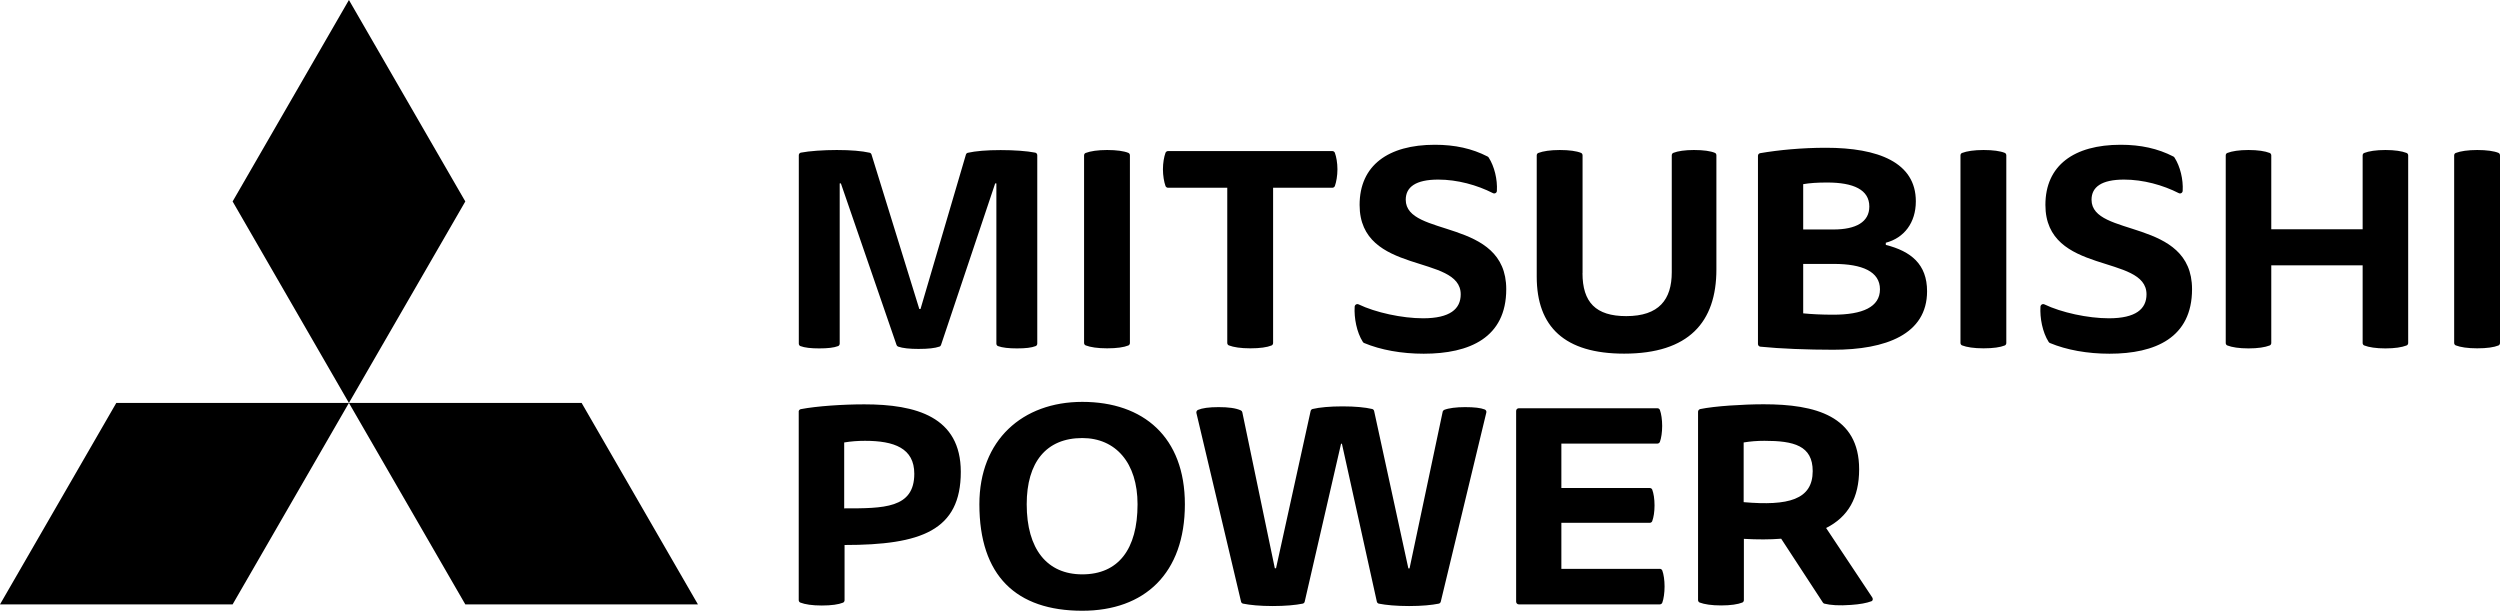 <?xml version="1.0" encoding="UTF-8"?>
<svg id="Layer_1" xmlns="http://www.w3.org/2000/svg" version="1.1" viewBox="0 0 333.81 81.55">
  <!-- Generator: Adobe Illustrator 29.7.1, SVG Export Plug-In . SVG Version: 2.1.1 Build 8)  -->
  <defs>
    <style>
      .st0 {
        fill: none;
      }
    </style>
  </defs>
  <g id="Isolation_area">
    <rect class="st0" x="23.95" y="-9.14" width="285.91" height="99.84"/>
  </g>
  <g id="logo">
    <g>
      <g>
        <path d="M112.28,24.49h-.16v21.39c0,.14-.08.28-.21.33-.57.22-1.4.31-2.54.31-1.07,0-1.93-.09-2.5-.31-.13-.05-.21-.19-.21-.33v-25.15c0-.17.11-.32.28-.35,1.14-.22,3-.35,4.79-.35,1.9,0,3.34.13,4.38.36.13.03.22.12.26.25l6.38,20.62h.16l6.06-20.61c.04-.13.13-.22.26-.25,1.04-.23,2.48-.36,4.38-.36,1.79,0,3.5.12,4.61.34.17.03.28.18.28.35v25.15c0,.14-.08.28-.21.33-.56.22-1.36.31-2.5.31-1.07,0-1.96-.09-2.54-.31-.13-.05-.21-.19-.21-.33v-21.39h-.16l-7.23,21.57c-.03.1-.11.19-.21.22-.61.21-1.5.31-2.8.31-1.15,0-2.1-.09-2.72-.31-.1-.04-.18-.12-.21-.22l-7.43-21.57ZM144.75,20.75c0-.15.08-.28.22-.33.63-.24,1.6-.39,2.86-.39s2.24.14,2.83.38c.13.05.21.19.21.33v25.06c0,.14-.08.28-.21.33-.59.24-1.54.38-2.83.38s-2.24-.15-2.86-.39c-.14-.05-.22-.19-.22-.33v-25.04ZM190.01,42.5c3.61,0,5.03-1.25,5.03-3.2,0-5.42-13.5-2.51-13.5-11.94,0-5.27,3.81-8.03,10.05-8.03,2.68,0,4.96.5,7.04,1.57.06.03.11.08.15.14.76,1.18,1.18,2.93,1.09,4.44,0,.27-.29.43-.52.31-2.12-1.08-4.75-1.81-7.31-1.81-3,0-4.34.99-4.34,2.69,0,5.08,13.42,2.39,13.42,11.94,0,6.48-4.9,8.62-11.02,8.62-2.95,0-5.74-.5-7.96-1.43-.07-.03-.13-.08-.17-.15-.82-1.28-1.18-3.2-1.09-4.7.02-.26.29-.42.52-.31,2.27,1.09,5.81,1.86,8.61,1.86ZM211.3,36.46c0,3.91,1.78,5.75,5.84,5.75,4.38,0,6.08-2.21,6.08-5.86v-15.61c0-.14.08-.28.21-.33.6-.24,1.56-.38,2.75-.38,1.29,0,2.23.14,2.8.38.13.05.2.19.2.32v15.25c0,7.04-3.69,11.24-12.32,11.24-7.94,0-11.67-3.57-11.67-10.28v-16.19c0-.15.08-.28.22-.33.63-.24,1.6-.39,2.86-.39s2.24.14,2.83.38c.13.05.21.19.21.33v15.72h-.01ZM261.77,20.75c0-.15.08-.28.22-.33.63-.24,1.6-.39,2.86-.39s2.24.14,2.83.38c.13.05.21.19.21.33v25.06c0,.14-.08.28-.21.33-.59.24-1.54.38-2.83.38s-2.24-.15-2.86-.39c-.14-.05-.22-.19-.22-.33v-25.04ZM281.58,42.5c3.61,0,5.03-1.25,5.03-3.2,0-5.42-13.5-2.51-13.5-11.94,0-5.27,3.81-8.03,10.05-8.03,2.68,0,4.96.5,7.04,1.57.06.03.11.08.15.14.76,1.18,1.18,2.93,1.09,4.44-.01.27-.29.43-.52.31-2.12-1.08-4.75-1.81-7.31-1.81-3,0-4.34.99-4.34,2.69,0,5.08,13.42,2.39,13.42,11.94,0,6.48-4.9,8.62-11.02,8.62-2.95,0-5.74-.5-7.96-1.43-.07-.03-.13-.08-.17-.15-.82-1.28-1.18-3.2-1.09-4.7.02-.26.29-.42.52-.31,2.27,1.09,5.81,1.86,8.61,1.86ZM327.69,20.75c0-.15.08-.28.22-.33.63-.24,1.6-.39,2.86-.39s2.24.14,2.83.38c.13.05.21.19.21.33v25.06c0,.14-.08.28-.21.33-.59.24-1.54.38-2.83.38s-2.24-.15-2.86-.39c-.14-.05-.22-.19-.22-.33v-25.04ZM163.87,25.07h-7.91c-.15,0-.29-.1-.34-.24-.19-.53-.34-1.38-.34-2.23s.15-1.67.34-2.19c.05-.14.19-.24.34-.24h21.94c.15,0,.29.1.34.24.19.52.34,1.34.34,2.19s-.15,1.7-.34,2.23c-.05.14-.19.24-.34.24h-7.91v20.73c0,.14-.08.28-.21.33-.59.24-1.54.38-2.83.38s-2.24-.15-2.86-.39c-.14-.05-.22-.19-.22-.33v-20.72h0ZM251.8,32.7c3.36.85,5.51,2.58,5.51,6.19,0,5.75-5.51,7.81-12.52,7.81-3.39,0-7.11-.14-9.74-.41-.18-.02-.32-.17-.32-.36v-25.12c0-.18.12-.33.3-.36,2.47-.42,5.55-.72,8.78-.72,6.97,0,12,1.95,12,7.15,0,2.87-1.58,4.9-4.01,5.53v.29h0ZM240.77,30.64h4.05c3,0,4.78-1,4.78-3.06,0-2.25-2.11-3.21-5.63-3.21-1.3,0-2.35.07-3.2.22v6.05ZM240.77,41.84c1.09.11,2.47.18,4.01.18,3.93,0,6.24-1.03,6.24-3.39s-2.35-3.39-6.16-3.39h-4.09v6.6ZM315.47,35.43h-12.2v10.37c0,.14-.08.28-.22.33-.62.24-1.56.39-2.82.39s-2.2-.15-2.82-.39c-.14-.05-.22-.19-.22-.33v-25.05c0-.15.08-.28.22-.33.62-.24,1.56-.39,2.82-.39s2.2.15,2.82.39c.14.05.22.19.22.33v9.86h12.2v-9.86c0-.15.08-.28.22-.33.62-.24,1.56-.39,2.82-.39s2.2.15,2.82.39c.14.05.22.19.22.33v25.05c0,.14-.08.28-.22.33-.62.24-1.56.39-2.82.39s-2.2-.15-2.82-.39c-.14-.05-.22-.19-.22-.33v-10.37Z"/>
        <path d="M158.21,67.33c0,9.25-5.39,14.22-13.7,14.22-8.84,0-13.74-4.68-13.74-14.22,0-8.58,5.76-13.67,13.74-13.67,8.19,0,13.7,4.72,13.7,13.67ZM144.51,76.69c4.82,0,7.38-3.35,7.38-9.36,0-5.53-2.92-8.84-7.38-8.84-4.82,0-7.42,3.24-7.42,8.84,0,6,2.72,9.36,7.42,9.36ZM179.06,59.26l-4.85,21.07c-.03.14-.13.24-.27.27-.93.19-2.31.32-4,.32s-3.03-.13-3.96-.32c-.14-.03-.24-.13-.27-.27l-5.96-25.18c-.04-.17.05-.35.21-.42.56-.24,1.46-.37,2.76-.37s2.3.13,2.97.44c.1.05.17.14.19.25l4.34,20.83h.16l4.62-21c.03-.13.13-.24.26-.27.93-.22,2.31-.35,4-.35s3.02.13,3.96.35c.13.03.23.14.26.27l4.57,21.01h.16l4.42-20.9c.02-.11.1-.21.2-.26.6-.24,1.61-.37,2.79-.37,1.25,0,2.08.1,2.62.31.17.06.27.25.22.42l-6.08,25.24c-.03.13-.13.24-.27.27-.93.19-2.27.32-3.96.32s-3.1-.13-4.04-.32c-.14-.03-.24-.14-.27-.28l-4.66-21.07h-.12ZM221.62,75.95c.15,0,.29.1.34.24.18.49.3,1.28.3,2.12s-.12,1.66-.3,2.15c-.05.14-.19.24-.34.24h-18.82c-.2,0-.36-.16-.36-.36v-25.47c0-.2.16-.36.36-.36h18.5c.15,0,.29.09.34.24.18.49.3,1.28.3,2.12s-.12,1.63-.3,2.12c-.05.14-.19.24-.34.24h-12.82v5.93h11.8c.14,0,.28.08.33.21.19.5.31,1.25.31,2.11s-.12,1.6-.31,2.11c-.05.13-.19.22-.33.22h-11.8v6.15h13.14ZM106.64,54.98c0-.17.12-.32.29-.35,2.15-.41,5.61-.64,8.48-.64,6.9,0,12.88,1.65,12.88,9.02,0,7.83-5.3,9.76-15.52,9.76v7.37c0,.14-.08.28-.21.33-.59.24-1.54.38-2.83.38s-2.24-.15-2.86-.39c-.14-.05-.22-.19-.22-.33v-25.15h-.01ZM112.72,67.88c5.25,0,9.36.02,9.36-4.62,0-3.42-2.69-4.4-6.58-4.4-.97,0-1.89.07-2.78.22v8.8ZM232.82,67.05v-7.97c.89-.15,1.81-.22,2.78-.22,3.9,0,6.44.63,6.44,4.05-.01,3.81-3.25,4.66-9.22,4.14ZM249.99,79.77l-6.16-9.27c2.95-1.48,4.41-4.05,4.41-7.84,0-7.13-5.84-8.68-12.74-8.68-2.71,0-6.55.24-8.48.64-.15.03-.29.19-.29.35v25.15c0,.14.08.27.21.33.63.24,1.6.39,2.87.39s2.25-.15,2.84-.39c.13-.06.2-.19.2-.33v-8.17c1.82.1,3.48.1,4.98-.02l5.58,8.54c.04.06.11.11.18.13.84.21,1.97.29,3.57.17,1.17-.08,2.09-.25,2.69-.48.21-.05.28-.3.14-.52Z"/>
      </g>
      <g>
        <polygon points="31.06 26.9 46.59 53.8 62.13 26.9 46.59 0 31.06 26.9"/>
        <polygon points="31.06 80.7 46.59 53.8 15.53 53.8 0 80.7 31.06 80.7"/>
        <polygon points="77.66 53.8 46.59 53.8 62.13 80.7 93.19 80.7 77.66 53.8"/>
      </g>
    </g>
  </g>
</svg>